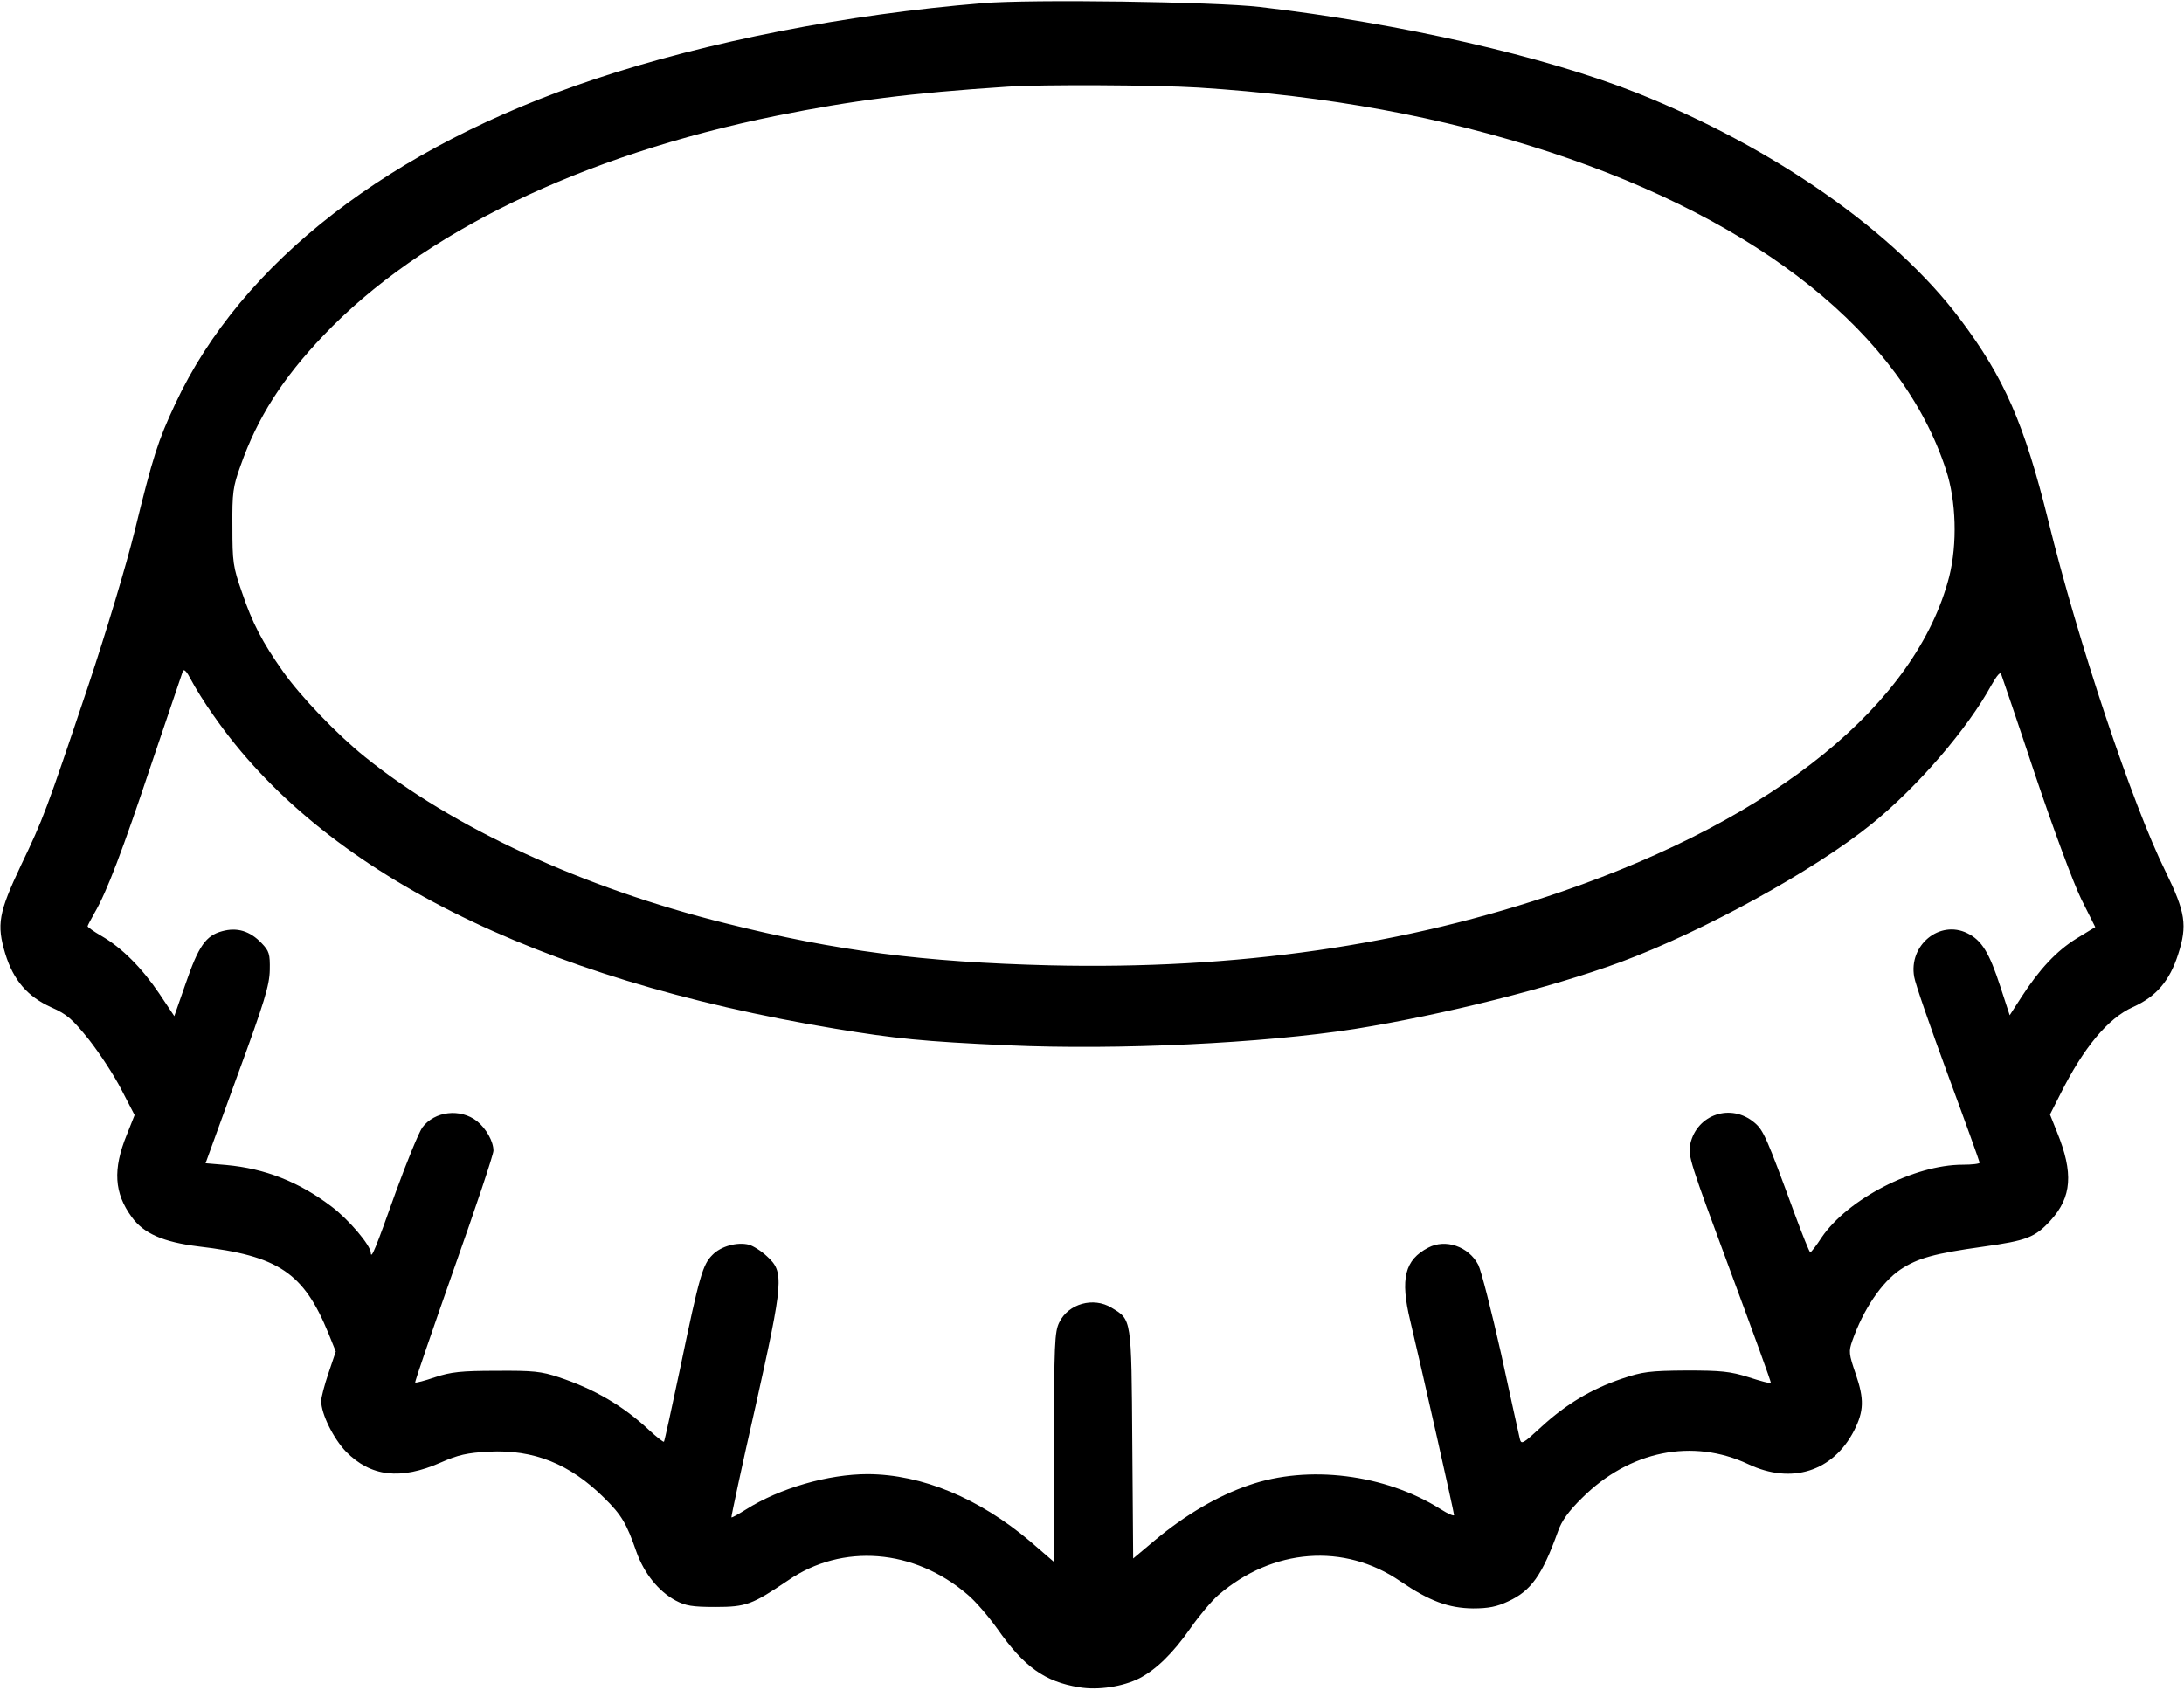 <?xml version="1.0" standalone="no"?>
<!DOCTYPE svg PUBLIC "-//W3C//DTD SVG 20010904//EN"
 "http://www.w3.org/TR/2001/REC-SVG-20010904/DTD/svg10.dtd">
<svg version="1.0" xmlns="http://www.w3.org/2000/svg"
 width="748pt" height="579pt" viewBox="0 0 748 579"
 preserveAspectRatio="xMidYMid meet">
<g transform="translate(0,579) scale(0.1,-0.1)"
fill="#000000" stroke="none">
<path d="M3365 5779 c-465 -38 -940 -131 -1325 -259 -702 -233 -1213 -628
-1440 -1114 -59 -126 -76 -179 -139 -436 -29 -118 -97 -344 -159 -530 -145
-432 -153 -453 -230 -614 -77 -163 -84 -203 -54 -303 28 -91 76 -147 158 -184
54 -24 72 -40 129 -111 36 -46 86 -122 111 -171 l45 -87 -27 -68 c-48 -118
-43 -199 17 -281 41 -57 108 -86 229 -101 274 -32 360 -90 445 -298 l25 -62
-25 -74 c-14 -41 -25 -84 -25 -95 0 -45 42 -129 85 -174 85 -86 187 -98 325
-37 59 26 90 33 164 37 154 8 278 -42 395 -158 60 -59 77 -88 111 -186 26 -73
76 -135 134 -166 34 -18 57 -22 136 -22 106 0 126 8 249 91 186 128 432 108
614 -48 27 -22 73 -76 103 -118 91 -130 162 -181 280 -200 65 -11 150 2 207
31 57 30 114 85 174 171 30 43 73 94 96 114 186 160 431 179 623 47 100 -68
165 -92 249 -93 53 0 82 6 120 24 79 36 117 90 171 240 12 35 36 69 83 115
162 161 378 205 569 115 148 -70 290 -25 362 115 34 67 35 108 6 193 -24 70
-25 78 -12 115 38 108 101 201 165 244 59 39 117 55 282 78 151 21 179 32 232
90 73 80 79 163 22 303 l-24 60 36 71 c79 158 163 259 248 297 80 36 126 90
155 181 32 99 25 144 -43 283 -114 230 -301 791 -402 1203 -82 331 -150 488
-302 690 -224 298 -636 587 -1105 774 -317 126 -812 239 -1293 295 -155 18
-785 27 -950 13z m740 -289 c441 -28 834 -100 1203 -221 721 -237 1206 -625
1357 -1089 35 -106 39 -253 11 -365 -112 -435 -593 -827 -1326 -1079 -537
-185 -1112 -268 -1755 -253 -433 11 -731 49 -1110 144 -490 122 -934 327
-1235 570 -96 77 -223 210 -281 293 -70 99 -105 166 -140 270 -31 88 -33 105
-33 225 -1 118 2 138 28 210 58 165 144 299 284 446 334 351 883 617 1554 753
259 52 453 77 788 99 113 8 511 6 655 -3z m-3373 -2152 c370 -533 1102 -902
2128 -1072 205 -34 303 -44 591 -57 380 -17 874 7 1189 56 305 49 668 140 910
229 283 105 662 313 860 473 157 127 328 325 411 477 19 33 30 46 33 36 3 -8
56 -163 116 -344 63 -187 131 -371 158 -426 l48 -96 -64 -39 c-69 -43 -127
-105 -189 -201 l-40 -62 -32 98 c-38 117 -64 159 -113 183 -95 47 -202 -41
-182 -150 3 -21 55 -171 115 -334 60 -162 109 -299 109 -302 0 -4 -26 -7 -58
-7 -166 0 -393 -117 -483 -249 -18 -28 -36 -51 -39 -51 -3 0 -27 60 -54 133
-95 259 -106 285 -137 311 -80 68 -197 29 -220 -73 -9 -39 0 -65 135 -429 79
-213 143 -388 141 -390 -2 -2 -36 7 -76 20 -63 20 -95 23 -214 23 -125 -1
-149 -4 -220 -28 -104 -35 -191 -87 -276 -165 -64 -59 -69 -62 -74 -40 -3 13
-32 144 -64 291 -33 147 -68 284 -78 304 -33 63 -112 90 -171 59 -81 -42 -97
-106 -62 -251 43 -181 150 -656 150 -665 0 -5 -21 4 -46 20 -190 120 -453 153
-657 82 -106 -36 -218 -102 -321 -188 l-75 -63 -3 392 c-3 436 -2 425 -71 467
-62 38 -148 14 -179 -50 -16 -32 -18 -74 -18 -428 l0 -393 -81 70 c-176 149
-371 230 -557 231 -135 0 -302 -48 -417 -121 -26 -16 -48 -29 -50 -27 -1 2 35
172 82 378 97 435 99 462 40 516 -20 19 -48 36 -62 40 -40 10 -96 -5 -125 -35
-33 -33 -44 -68 -110 -386 -29 -137 -54 -252 -56 -254 -2 -2 -25 16 -51 40
-89 83 -186 140 -309 181 -60 20 -88 23 -214 22 -120 0 -156 -4 -210 -22 -35
-12 -66 -20 -68 -18 -2 2 58 176 132 387 75 211 136 394 136 407 0 32 -25 76
-56 101 -57 45 -146 35 -188 -22 -12 -18 -53 -117 -91 -222 -68 -191 -84 -231
-85 -207 0 25 -76 115 -135 159 -112 85 -228 130 -360 142 l-71 6 109 300 c93
253 110 310 111 362 1 55 -2 65 -28 92 -40 42 -84 55 -135 41 -56 -15 -81 -51
-125 -179 l-39 -112 -52 78 c-59 87 -127 156 -198 197 -26 15 -47 30 -47 33 0
2 11 23 24 46 42 72 95 211 197 517 55 162 102 302 105 310 4 10 13 1 29 -30
13 -25 47 -80 77 -122z"/>
</g>
</svg>
